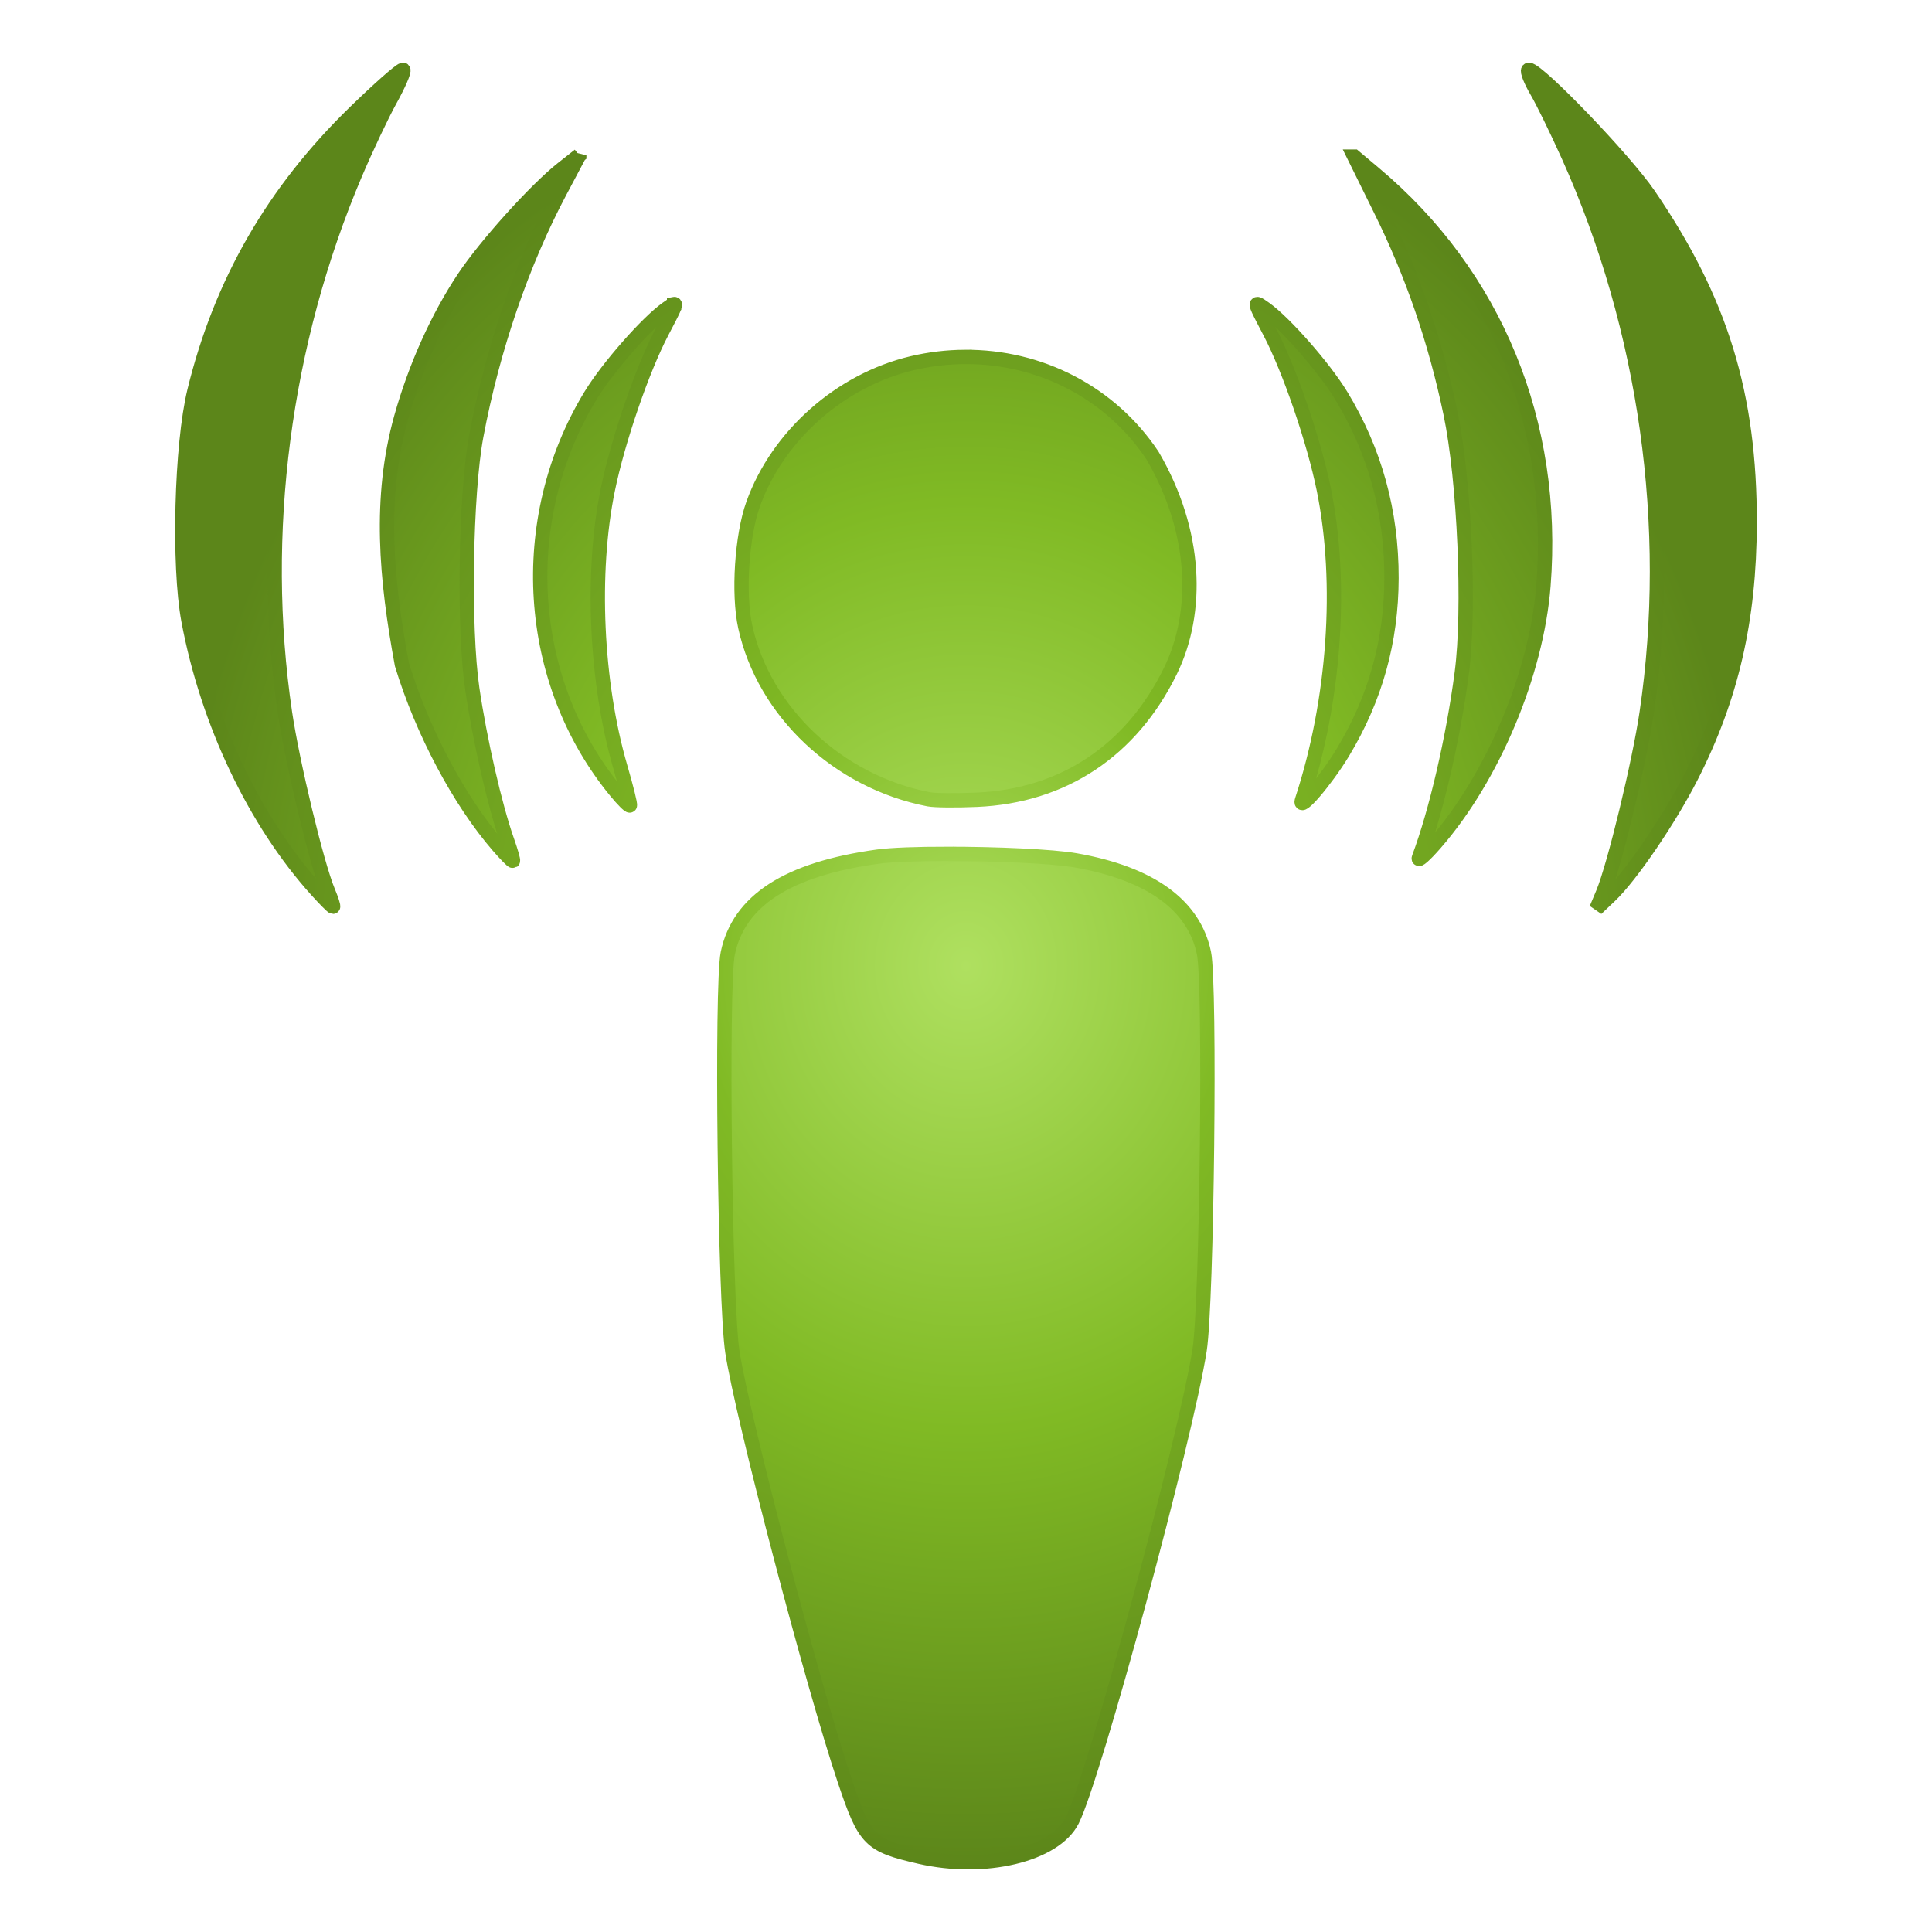 <?xml version="1.0" encoding="UTF-8" standalone="no"?>
<!-- Created with Inkscape (http://www.inkscape.org/) -->

<svg
   xmlns:dc="http://purl.org/dc/elements/1.1/"
   xmlns:cc="http://creativecommons.org/ns#"
   xmlns:rdf="http://www.w3.org/1999/02/22-rdf-syntax-ns#"
   xmlns:svg="http://www.w3.org/2000/svg"
   xmlns="http://www.w3.org/2000/svg"
   xmlns:xlink="http://www.w3.org/1999/xlink"
   xmlns:sodipodi="http://sodipodi.sourceforge.net/DTD/sodipodi-0.dtd"
   xmlns:inkscape="http://www.inkscape.org/namespaces/inkscape"
   width="512"
   height="512"
   id="svg4164"
   version="1.1"
   inkscape:version="0.48.4 r9939"
   sodipodi:docname="arsnova-color.svg">
  <defs
     id="defs4166">
    <linearGradient
       id="linearGradient4264">
      <stop
         style="stop-color:#afe060;stop-opacity:1;"
         offset="0"
         id="stop4266" />
      <stop
         id="stop4268"
         offset="0.338"
         style="stop-color:#80ba24;stop-opacity:1;" />
      <stop
         style="stop-color:#5c861a;stop-opacity:1;"
         offset="1"
         id="stop4270" />
    </linearGradient>
    <linearGradient
       id="linearGradient4246">
      <stop
         style="stop-color:#afe060;stop-opacity:1;"
         offset="0"
         id="stop4248" />
      <stop
         id="stop4250"
         offset="0.514"
         style="stop-color:#80ba24;stop-opacity:1;" />
      <stop
         style="stop-color:#5c861a;stop-opacity:1;"
         offset="1"
         id="stop4252" />
    </linearGradient>
    <linearGradient
       inkscape:collect="always"
       xlink:href="#linearGradientWhite"
       id="linearGradient3144"
       gradientUnits="userSpaceOnUse"
       gradientTransform="matrix(1.44,0,0,1.44,-295.79,-251.137)"
       x1="382.624"
       y1="695.953"
       x2="382.039"
       y2="723.817" />
    <linearGradient
       id="linearGradientWhite">
      <stop
         style="stop-color:#ffffff;stop-opacity:0.529;"
         offset="0"
         id="stop4417" />
      <stop
         style="stop-color:#ffffff;stop-opacity:0;"
         offset="1"
         id="stop4419" />
    </linearGradient>
    <linearGradient
       inkscape:collect="always"
       xlink:href="#linearGradientGreenBody"
       id="linearGradient3147"
       gradientUnits="userSpaceOnUse"
       gradientTransform="matrix(1.44,0,0,1.44,-295.79,-251.137)"
       x1="382.624"
       y1="695.953"
       x2="382.74"
       y2="880.25" />
    <linearGradient
       id="linearGradientGreenBody">
      <stop
         id="stop3855"
         offset="0"
         style="stop-color:#afe060;stop-opacity:1;" />
      <stop
         style="stop-color:#80ba24;stop-opacity:1;"
         offset="0.329"
         id="stop3857" />
      <stop
         id="stop3859"
         offset="1"
         style="stop-color:#5c861a;stop-opacity:1;" />
    </linearGradient>
    <linearGradient
       inkscape:collect="always"
       xlink:href="#linearGradientWhite"
       id="linearGradient4009"
       gradientUnits="userSpaceOnUse"
       x1="336.443"
       y1="171.189"
       x2="336.459"
       y2="200.101" />
    <linearGradient
       id="linearGradient4031">
      <stop
         style="stop-color:#ffffff;stop-opacity:0.529;"
         offset="0"
         id="stop4033" />
      <stop
         style="stop-color:#ffffff;stop-opacity:0;"
         offset="1"
         id="stop4035" />
    </linearGradient>
    <linearGradient
       inkscape:collect="always"
       xlink:href="#linearGradientGreenBody"
       id="linearGradient3149"
       gradientUnits="userSpaceOnUse"
       x1="336.443"
       y1="171.189"
       x2="338.409"
       y2="257.924" />
    <linearGradient
       inkscape:collect="always"
       xlink:href="#linearGradientGreenBody"
       id="linearGradient3227"
       gradientUnits="userSpaceOnUse"
       gradientTransform="matrix(-0.692,0,0,1.029,476.822,10.411)"
       x1="162.556"
       y1="643.662"
       x2="203.087"
       y2="643.662" />
    <linearGradient
       inkscape:collect="always"
       xlink:href="#linearGradientGreenBorder"
       id="linearGradient3229"
       gradientUnits="userSpaceOnUse"
       gradientTransform="matrix(-0.692,0,0,1.029,476.822,10.411)"
       x1="162.556"
       y1="643.662"
       x2="203.087"
       y2="643.662" />
    <linearGradient
       id="linearGradientGreenBorder">
      <stop
         style="stop-color:#afe060;stop-opacity:1;"
         offset="0"
         id="stop3837" />
      <stop
         id="stop3843"
         offset="0.218"
         style="stop-color:#80ba24;stop-opacity:1;" />
      <stop
         style="stop-color:#5c861a;stop-opacity:1;"
         offset="1"
         id="stop3839" />
    </linearGradient>
    <linearGradient
       inkscape:collect="always"
       xlink:href="#linearGradientGreenBody"
       id="linearGradient3232"
       gradientUnits="userSpaceOnUse"
       gradientTransform="matrix(-1.055,0,0,1.235,579.26,-121.767)"
       x1="162.556"
       y1="643.662"
       x2="203.087"
       y2="643.662" />
    <linearGradient
       inkscape:collect="always"
       xlink:href="#linearGradientGreenBorder"
       id="linearGradient3234"
       gradientUnits="userSpaceOnUse"
       gradientTransform="matrix(-1.055,0,0,1.235,579.26,-121.767)"
       x1="162.556"
       y1="643.662"
       x2="203.087"
       y2="643.662" />
    <linearGradient
       inkscape:collect="always"
       xlink:href="#linearGradientGreenBody"
       id="linearGradient3237"
       gradientUnits="userSpaceOnUse"
       gradientTransform="matrix(-1.44,0,0,1.44,685.226,-253.922)"
       x1="162.556"
       y1="643.662"
       x2="203.087"
       y2="643.662" />
    <linearGradient
       inkscape:collect="always"
       xlink:href="#linearGradientGreenBorder"
       id="linearGradient3239"
       gradientUnits="userSpaceOnUse"
       gradientTransform="matrix(-1.44,0,0,1.44,685.226,-253.922)"
       x1="162.556"
       y1="643.662"
       x2="203.087"
       y2="643.662" />
    <linearGradient
       inkscape:collect="always"
       xlink:href="#linearGradientGreenBody"
       id="linearGradient3200"
       gradientUnits="userSpaceOnUse"
       gradientTransform="matrix(0.692,0,0,1.029,35.178,10.411)"
       x1="162.556"
       y1="643.662"
       x2="203.087"
       y2="643.662" />
    <linearGradient
       inkscape:collect="always"
       xlink:href="#linearGradientGreenBorder"
       id="linearGradient3202"
       gradientUnits="userSpaceOnUse"
       gradientTransform="matrix(0.692,0,0,1.029,35.178,10.411)"
       x1="162.556"
       y1="643.662"
       x2="203.087"
       y2="643.662" />
    <linearGradient
       inkscape:collect="always"
       xlink:href="#linearGradientGreenBody"
       id="linearGradient3205"
       gradientUnits="userSpaceOnUse"
       gradientTransform="matrix(1.055,0,0,1.235,-67.26,-121.767)"
       x1="162.556"
       y1="643.662"
       x2="203.087"
       y2="643.662" />
    <linearGradient
       inkscape:collect="always"
       xlink:href="#linearGradientGreenBorder"
       id="linearGradient3207"
       gradientUnits="userSpaceOnUse"
       gradientTransform="matrix(1.055,0,0,1.235,-67.26,-121.767)"
       x1="162.556"
       y1="643.662"
       x2="203.087"
       y2="643.662" />
    <linearGradient
       inkscape:collect="always"
       xlink:href="#linearGradientGreenBody"
       id="linearGradient3210"
       gradientUnits="userSpaceOnUse"
       gradientTransform="matrix(1.44,0,0,1.44,-173.226,-259.839)"
       x1="162.556"
       y1="643.662"
       x2="203.087"
       y2="643.662" />
    <linearGradient
       inkscape:collect="always"
       xlink:href="#linearGradientGreenBorder"
       id="linearGradient3212"
       gradientUnits="userSpaceOnUse"
       gradientTransform="matrix(1.44,0,0,1.44,-173.226,-259.839)"
       x1="162.556"
       y1="643.662"
       x2="203.087"
       y2="643.662" />
    <linearGradient
       y2="643.662"
       x2="203.087"
       y1="643.662"
       x1="162.556"
       gradientTransform="matrix(1.44,0,0,1.44,-173.226,-253.922)"
       gradientUnits="userSpaceOnUse"
       id="linearGradient4160"
       xlink:href="#linearGradientGreenBody"
       inkscape:collect="always" />
    <linearGradient
       y2="643.662"
       x2="203.087"
       y1="643.662"
       x1="162.556"
       gradientTransform="matrix(1.44,0,0,1.44,-173.226,-253.922)"
       gradientUnits="userSpaceOnUse"
       id="linearGradient4162"
       xlink:href="#linearGradientGreenBorder"
       inkscape:collect="always" />
    <linearGradient
       inkscape:collect="always"
       xlink:href="#linearGradientWhite"
       id="linearGradient3072"
       gradientUnits="userSpaceOnUse"
       x1="336.443"
       y1="171.189"
       x2="336.459"
       y2="200.101" />
    <linearGradient
       inkscape:collect="always"
       xlink:href="#linearGradientWhite"
       id="linearGradient3074"
       gradientUnits="userSpaceOnUse"
       gradientTransform="matrix(1.44,0,0,1.44,-375.79,-251.137)"
       x1="382.624"
       y1="695.953"
       x2="382.039"
       y2="723.817" />
    <linearGradient
       y2="723.817"
       x2="382.039"
       y1="695.953"
       x1="382.624"
       gradientTransform="matrix(1.44,0,0,1.44,-295.79,-251.137)"
       gradientUnits="userSpaceOnUse"
       id="linearGradient3074-0"
       xlink:href="#linearGradientWhite-6"
       inkscape:collect="always" />
    <linearGradient
       y2="200.101"
       x2="336.459"
       y1="171.189"
       x1="336.443"
       gradientUnits="userSpaceOnUse"
       id="linearGradient3072-3"
       xlink:href="#linearGradientWhite-6"
       inkscape:collect="always" />
    <linearGradient
       inkscape:collect="always"
       xlink:href="#linearGradientGreenBorder-3"
       id="linearGradient4162-9"
       gradientUnits="userSpaceOnUse"
       gradientTransform="matrix(1.44,0,0,1.44,-173.226,-253.922)"
       x1="162.556"
       y1="643.662"
       x2="203.087"
       y2="643.662" />
    <linearGradient
       inkscape:collect="always"
       xlink:href="#linearGradientGreenBody-9"
       id="linearGradient4160-2"
       gradientUnits="userSpaceOnUse"
       gradientTransform="matrix(1.44,0,0,1.44,-173.226,-253.922)"
       x1="162.556"
       y1="643.662"
       x2="203.087"
       y2="643.662" />
    <linearGradient
       y2="643.662"
       x2="203.087"
       y1="643.662"
       x1="162.556"
       gradientTransform="matrix(1.44,0,0,1.44,-173.226,-259.839)"
       gradientUnits="userSpaceOnUse"
       id="linearGradient3212-6"
       xlink:href="#linearGradientGreenBorder-3"
       inkscape:collect="always" />
    <linearGradient
       y2="643.662"
       x2="203.087"
       y1="643.662"
       x1="162.556"
       gradientTransform="matrix(1.44,0,0,1.44,-173.226,-259.839)"
       gradientUnits="userSpaceOnUse"
       id="linearGradient3210-2"
       xlink:href="#linearGradientGreenBody-9"
       inkscape:collect="always" />
    <linearGradient
       y2="643.662"
       x2="203.087"
       y1="643.662"
       x1="162.556"
       gradientTransform="matrix(1.055,0,0,1.235,-67.26,-121.767)"
       gradientUnits="userSpaceOnUse"
       id="linearGradient3207-3"
       xlink:href="#linearGradientGreenBorder-3"
       inkscape:collect="always" />
    <linearGradient
       y2="643.662"
       x2="203.087"
       y1="643.662"
       x1="162.556"
       gradientTransform="matrix(1.055,0,0,1.235,-67.26,-121.767)"
       gradientUnits="userSpaceOnUse"
       id="linearGradient3205-5"
       xlink:href="#linearGradientGreenBody-9"
       inkscape:collect="always" />
    <linearGradient
       y2="643.662"
       x2="203.087"
       y1="643.662"
       x1="162.556"
       gradientTransform="matrix(0.692,0,0,1.029,35.178,10.411)"
       gradientUnits="userSpaceOnUse"
       id="linearGradient3202-8"
       xlink:href="#linearGradientGreenBorder-3"
       inkscape:collect="always" />
    <linearGradient
       y2="643.662"
       x2="203.087"
       y1="643.662"
       x1="162.556"
       gradientTransform="matrix(0.692,0,0,1.029,35.178,10.411)"
       gradientUnits="userSpaceOnUse"
       id="linearGradient3200-9"
       xlink:href="#linearGradientGreenBody-9"
       inkscape:collect="always" />
    <linearGradient
       y2="643.662"
       x2="203.087"
       y1="643.662"
       x1="162.556"
       gradientTransform="matrix(-1.44,0,0,1.44,685.226,-253.922)"
       gradientUnits="userSpaceOnUse"
       id="linearGradient3239-1"
       xlink:href="#linearGradientGreenBorder-3"
       inkscape:collect="always" />
    <linearGradient
       y2="643.662"
       x2="203.087"
       y1="643.662"
       x1="162.556"
       gradientTransform="matrix(-1.44,0,0,1.44,685.226,-253.922)"
       gradientUnits="userSpaceOnUse"
       id="linearGradient3237-3"
       xlink:href="#linearGradientGreenBody-9"
       inkscape:collect="always" />
    <linearGradient
       y2="643.662"
       x2="203.087"
       y1="643.662"
       x1="162.556"
       gradientTransform="matrix(-1.055,0,0,1.235,579.26,-121.767)"
       gradientUnits="userSpaceOnUse"
       id="linearGradient3234-2"
       xlink:href="#linearGradientGreenBorder-3"
       inkscape:collect="always" />
    <linearGradient
       y2="643.662"
       x2="203.087"
       y1="643.662"
       x1="162.556"
       gradientTransform="matrix(-1.055,0,0,1.235,579.26,-121.767)"
       gradientUnits="userSpaceOnUse"
       id="linearGradient3232-3"
       xlink:href="#linearGradientGreenBody-9"
       inkscape:collect="always" />
    <linearGradient
       id="linearGradientGreenBorder-3">
      <stop
         id="stop3837-0"
         offset="0"
         style="stop-color:#afe060;stop-opacity:1;" />
      <stop
         style="stop-color:#80ba24;stop-opacity:1;"
         offset="0.218"
         id="stop3843-5" />
      <stop
         id="stop3839-4"
         offset="1"
         style="stop-color:#5c861a;stop-opacity:1;" />
    </linearGradient>
    <linearGradient
       y2="643.662"
       x2="203.087"
       y1="643.662"
       x1="162.556"
       gradientTransform="matrix(-0.692,0,0,1.029,476.822,10.411)"
       gradientUnits="userSpaceOnUse"
       id="linearGradient3229-2"
       xlink:href="#linearGradientGreenBorder-3"
       inkscape:collect="always" />
    <linearGradient
       y2="643.662"
       x2="203.087"
       y1="643.662"
       x1="162.556"
       gradientTransform="matrix(-0.692,0,0,1.029,476.822,10.411)"
       gradientUnits="userSpaceOnUse"
       id="linearGradient3227-7"
       xlink:href="#linearGradientGreenBody-9"
       inkscape:collect="always" />
    <linearGradient
       y2="257.924"
       x2="338.409"
       y1="171.189"
       x1="336.443"
       gradientUnits="userSpaceOnUse"
       id="linearGradient3149-3"
       xlink:href="#linearGradientGreenBody-9"
       inkscape:collect="always" />
    <linearGradient
       id="linearGradient4031-3">
      <stop
         id="stop4033-6"
         offset="0"
         style="stop-color:#ffffff;stop-opacity:0.529;" />
      <stop
         id="stop4035-8"
         offset="1"
         style="stop-color:#ffffff;stop-opacity:0;" />
    </linearGradient>
    <linearGradient
       y2="200.101"
       x2="336.459"
       y1="171.189"
       x1="336.443"
       gradientUnits="userSpaceOnUse"
       id="linearGradient4009-8"
       xlink:href="#linearGradientWhite-6"
       inkscape:collect="always" />
    <linearGradient
       id="linearGradientGreenBody-9">
      <stop
         style="stop-color:#afe060;stop-opacity:1;"
         offset="0"
         id="stop3855-2" />
      <stop
         id="stop3857-8"
         offset="0.329"
         style="stop-color:#80ba24;stop-opacity:1;" />
      <stop
         style="stop-color:#5c861a;stop-opacity:1;"
         offset="1"
         id="stop3859-5" />
    </linearGradient>
    <linearGradient
       y2="880.25"
       x2="382.74"
       y1="695.953"
       x1="382.624"
       gradientTransform="matrix(1.44,0,0,1.44,-295.79,-251.137)"
       gradientUnits="userSpaceOnUse"
       id="linearGradient3147-0"
       xlink:href="#linearGradientGreenBody-9"
       inkscape:collect="always" />
    <linearGradient
       id="linearGradientWhite-6">
      <stop
         id="stop4417-8"
         offset="0"
         style="stop-color:#ffffff;stop-opacity:0.529;" />
      <stop
         id="stop4419-2"
         offset="1"
         style="stop-color:#ffffff;stop-opacity:0;" />
    </linearGradient>
    <linearGradient
       y2="723.817"
       x2="382.039"
       y1="695.953"
       x1="382.624"
       gradientTransform="matrix(1.44,0,0,1.44,-295.79,-251.137)"
       gradientUnits="userSpaceOnUse"
       id="linearGradient3144-7"
       xlink:href="#linearGradientWhite-6"
       inkscape:collect="always" />
    <radialGradient
       inkscape:collect="always"
       xlink:href="#linearGradient4246"
       id="radialGradient4244"
       cx="-295.98"
       cy="256.437"
       fx="-295.98"
       fy="256.437"
       r="220.606"
       gradientTransform="matrix(0.95,0,0,1.085,537.181,518.062)"
       gradientUnits="userSpaceOnUse" />
    <radialGradient
       inkscape:collect="always"
       xlink:href="#linearGradient4264"
       id="radialGradient4262"
       cx="-295.98"
       cy="256.437"
       fx="-295.98"
       fy="256.437"
       r="220.606"
       gradientTransform="matrix(0.95,0,0,1.085,537.181,518.062)"
       gradientUnits="userSpaceOnUse" />
  </defs>
  <sodipodi:namedview
     id="base"
     pagecolor="#ffffff"
     bordercolor="#666666"
     borderopacity="1.0"
     inkscape:pageopacity="0.0"
     inkscape:pageshadow="2"
     inkscape:zoom="0.98994949"
     inkscape:cx="-56.751198"
     inkscape:cy="292.43872"
     inkscape:document-units="px"
     inkscape:current-layer="layer1"
     showgrid="false"
     inkscape:window-width="1920"
     inkscape:window-height="1025"
     inkscape:window-x="-8"
     inkscape:window-y="-4"
     inkscape:window-maximized="1" />
  <g
     inkscape:label="Ebene 1"
     inkscape:groupmode="layer"
     id="layer1"
     transform="translate(0,-540.362)">
    <path
       style="fill:url(#radialGradient4244);fill-opacity:1;stroke:url(#radialGradient4262);stroke-width:3.8;stroke-miterlimit:4;stroke-opacity:1;stroke-dasharray:none"
       d="m 106.742,558.863 c -0.94,0.298 -6.415,5.131 -12.706,11.252 -21.624,21.038 -35.479,45.119 -42.513,73.862 -3.469,14.177 -4.306,46.279 -1.573,60.859 5.053,26.966 17.585,53.325 33.992,71.487 2.156,2.387 4.093,4.334 4.305,4.334 0.212,0 -0.38,-1.868 -1.336,-4.156 -2.94,-7.036 -9.418,-33.904 -11.4,-47.322 -7.002,-47.397 -0.418,-97.884 18.614,-142.708 2.881,-6.784 7.06,-15.627 9.292,-19.653 2.232,-4.026 3.786,-7.614 3.444,-7.956 -0.021,-0.021 -0.056,-0.02 -0.119,0 z m 298.478,0 c -0.086,-0.007 -0.165,-0.013 -0.208,0.03 -0.361,0.361 0.656,2.907 2.256,5.641 1.6,2.733 5.367,10.447 8.372,17.13 20.635,45.895 28.013,98.331 20.752,147.547 -1.96,13.285 -8.575,40.609 -11.578,47.797 l -1.752,4.186 3.622,-3.444 c 5.507,-5.235 15.682,-20.168 21.464,-31.498 10.707,-20.981 15.47,-41.618 15.527,-67.213 0.076,-34.01 -7.613,-59.065 -26.778,-87.103 -6.341,-9.277 -29.021,-32.851 -31.677,-33.072 z m -251.72,22.652 -4.513,3.562 c -7.123,5.642 -20.318,20.3 -26.066,28.945 -6.963,10.473 -12.851,23.574 -16.625,37.05 -5.936,21.377 -3.994,42.634 0.208,65.372 5.365,17.67 15.197,36.208 25.531,48.123 1.974,2.276 3.723,4.057 3.889,3.948 0.166,-0.109 -0.524,-2.51 -1.514,-5.314 -3.259,-9.229 -7.288,-26.848 -9.262,-40.375 -2.349,-16.093 -1.784,-51.7 1.069,-66.916 4.322,-23.053 12.178,-45.97 22.177,-64.778 l 5.106,-9.619 z m 205.408,0.356 6.947,14.072 c 8.467,17.107 14.523,34.726 18.555,53.972 3.711,17.712 5.194,51.967 2.969,68.845 -2.287,17.344 -6.798,36.776 -11.341,48.895 -0.415,1.108 1.533,-0.588 4.305,-3.77 15.309,-17.573 26.848,-45.064 28.678,-68.252 3.402,-43.092 -12.732,-82.43 -44.888,-109.369 l -5.225,-4.394 z m -180.262,39.069 c -0.323,0.061 -0.989,0.527 -1.959,1.217 -5.271,3.753 -15.691,15.636 -20.188,23.038 -20.027,32.968 -17.276,75.772 6.739,104.945 1.823,2.215 3.487,3.876 3.681,3.681 0.195,-0.195 -0.949,-4.776 -2.523,-10.183 -6.507,-22.351 -7.827,-51.522 -3.325,-73.477 2.677,-13.056 9.144,-31.886 14.339,-41.8 2.998,-5.722 3.947,-7.557 3.236,-7.422 z m 154.642,0 c -0.711,-0.135 0.237,1.7 3.236,7.422 5.199,9.922 11.677,28.805 14.309,41.741 5.051,24.82 2.878,55.863 -5.759,82.234 -1.181,3.605 6.328,-5.15 10.806,-12.588 8.614,-14.305 12.851,-29.48 12.884,-46.194 0.035,-17.548 -4.396,-33.655 -13.33,-48.361 -4.496,-7.401 -14.916,-19.284 -20.188,-23.038 -0.97,-0.691 -1.636,-1.156 -1.959,-1.217 z m -77.633,14.012 c -4.598,0.031 -9.255,0.569 -13.894,1.663 -19.024,4.485 -35.638,19.192 -42.156,37.288 -3.026,8.401 -4.029,23.825 -2.108,32.567 4.959,22.571 24.625,41.067 48.628,45.719 1.591,0.308 7.326,0.355 12.736,0.119 22.899,-1.002 40.965,-13.008 51.3,-34.111 7.673,-15.698 7.017,-36.979 -4.72,-57.089 -11.108,-16.735 -29.863,-26.288 -49.786,-26.155 z m -4.72,131.694 c -7.729,0.003 -14.663,0.229 -18.377,0.742 -23.875,3.302 -36.782,11.653 -39.692,25.62 -1.756,8.425 -0.785,92.569 1.217,105.598 2.663,17.331 21.277,88.386 29.806,113.733 5.315,15.794 6.528,17.026 19.92,20.099 17.158,3.936 35.715,-0.504 40.345,-9.649 5.771,-11.398 30.131,-101.372 33.755,-124.658 1.961,-12.605 2.893,-96.856 1.158,-105.183 -2.659,-12.763 -14.195,-21.094 -33.992,-24.581 -6.155,-1.084 -21.259,-1.726 -34.141,-1.722 z"
       id="path3114"
       inkscape:connector-curvature="0" />
  </g>
</svg>

